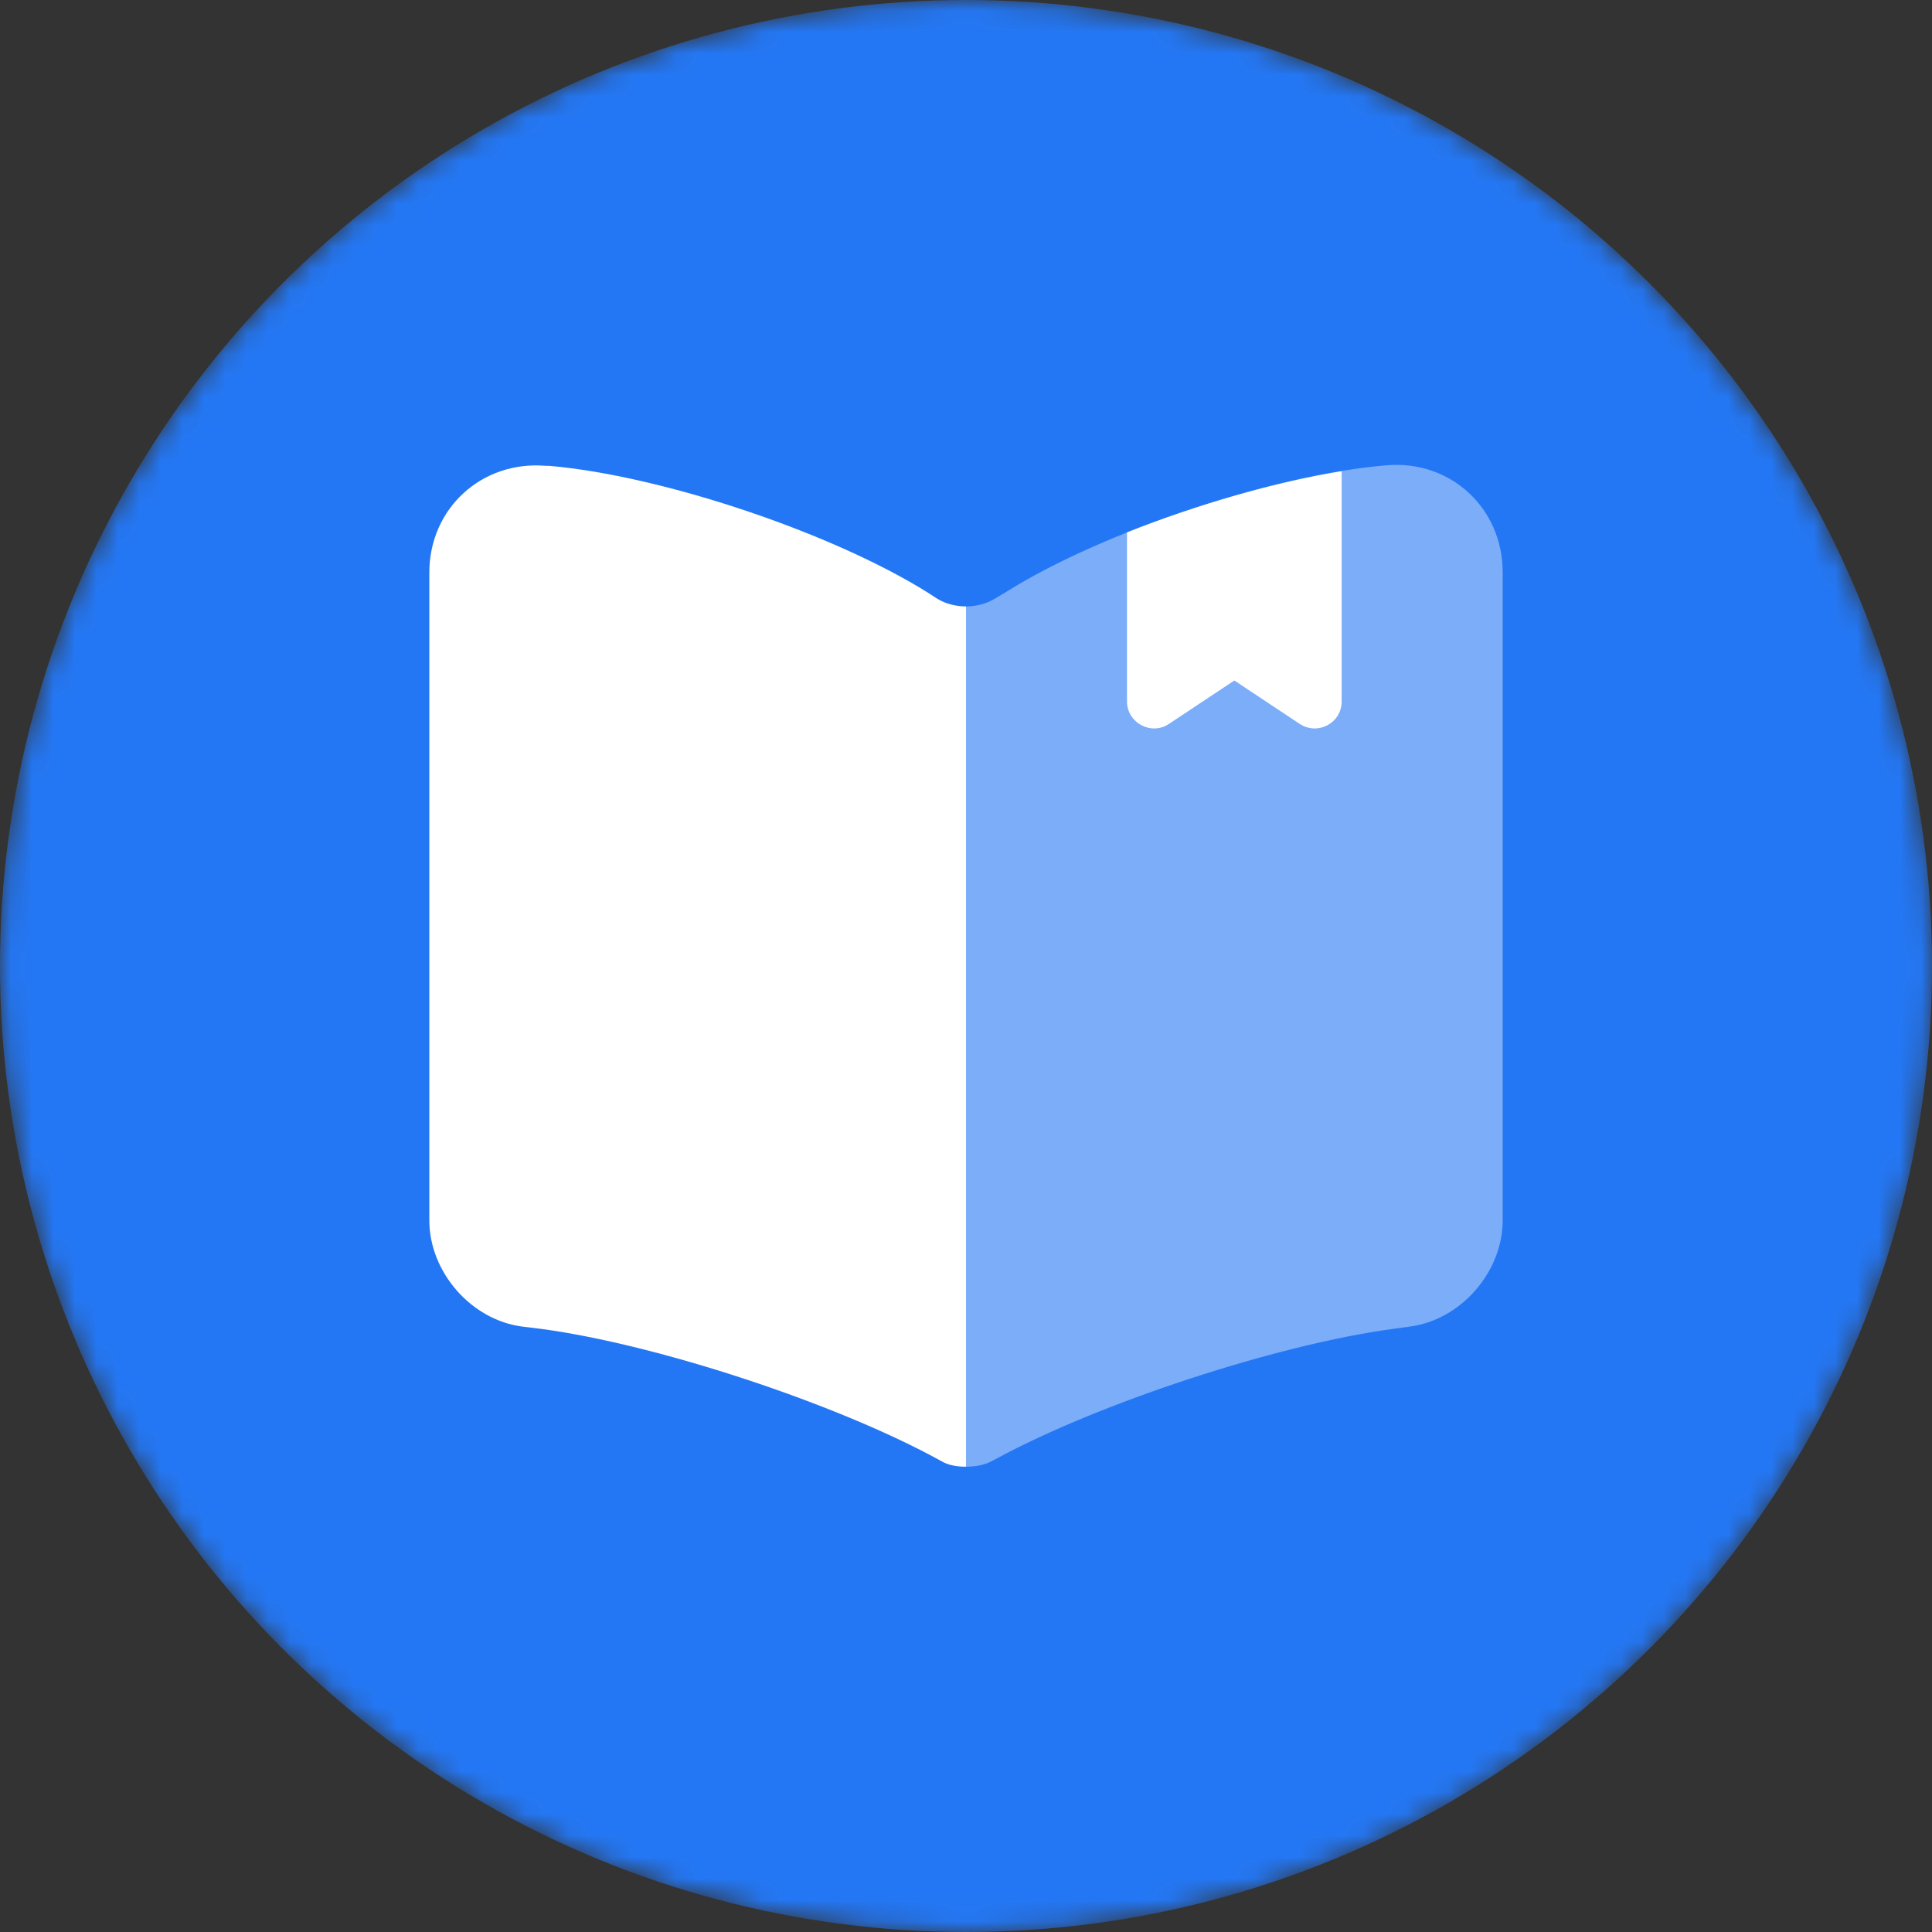 <svg width="90" height="90" viewBox="0 0 90 90" fill="none" xmlns="http://www.w3.org/2000/svg">
<rect x="0" y="0" width="90" height="90" fill="#333333" stroke="none"/>
<mask id="mask0_2321_5189" style="mask-type:alpha" maskUnits="userSpaceOnUse" x="0" y="0" width="90" height="90">
<circle cx="45" cy="45" r="45" fill="#2477F4"/>
</mask>
<g mask="url(#mask0_2321_5189)">
<circle cx="45" cy="45" r="45" fill="#2477F4"/>
<path opacity="0.4" d="M45 28.25V68.325C45.425 68.325 45.875 68.25 46.225 68.05L46.325 68C51.125 65.375 59.5 62.625 64.925 61.9L65.65 61.8C68.05 61.5 70 59.25 70 56.85V26.65C70 23.675 67.575 21.425 64.6 21.675C59.35 22.1 51.4 24.75 46.95 27.525L46.325 27.9C45.95 28.125 45.475 28.25 45 28.25Z" fill="white"/>
<path d="M20 26.675V56.85C20 59.25 21.95 61.5 24.35 61.8L25.175 61.9C30.625 62.625 39.025 65.4 43.825 68.05C44.15 68.25 44.55 68.325 45 68.325V28.25C44.525 28.25 44.05 28.125 43.675 27.9L43.25 27.625C38.8 24.825 30.825 22.15 25.575 21.7H25.425C22.45 21.45 20 23.675 20 26.675Z" fill="white"/>
<path d="M62.5 21.95V32.675C62.5 33.675 61.4 34.275 60.55 33.725L57.5 31.7L54.45 33.725C53.625 34.275 52.5 33.675 52.5 32.675V24.8C55.775 23.5 59.425 22.45 62.5 21.95Z" fill="white"/>
</g>
</svg>
